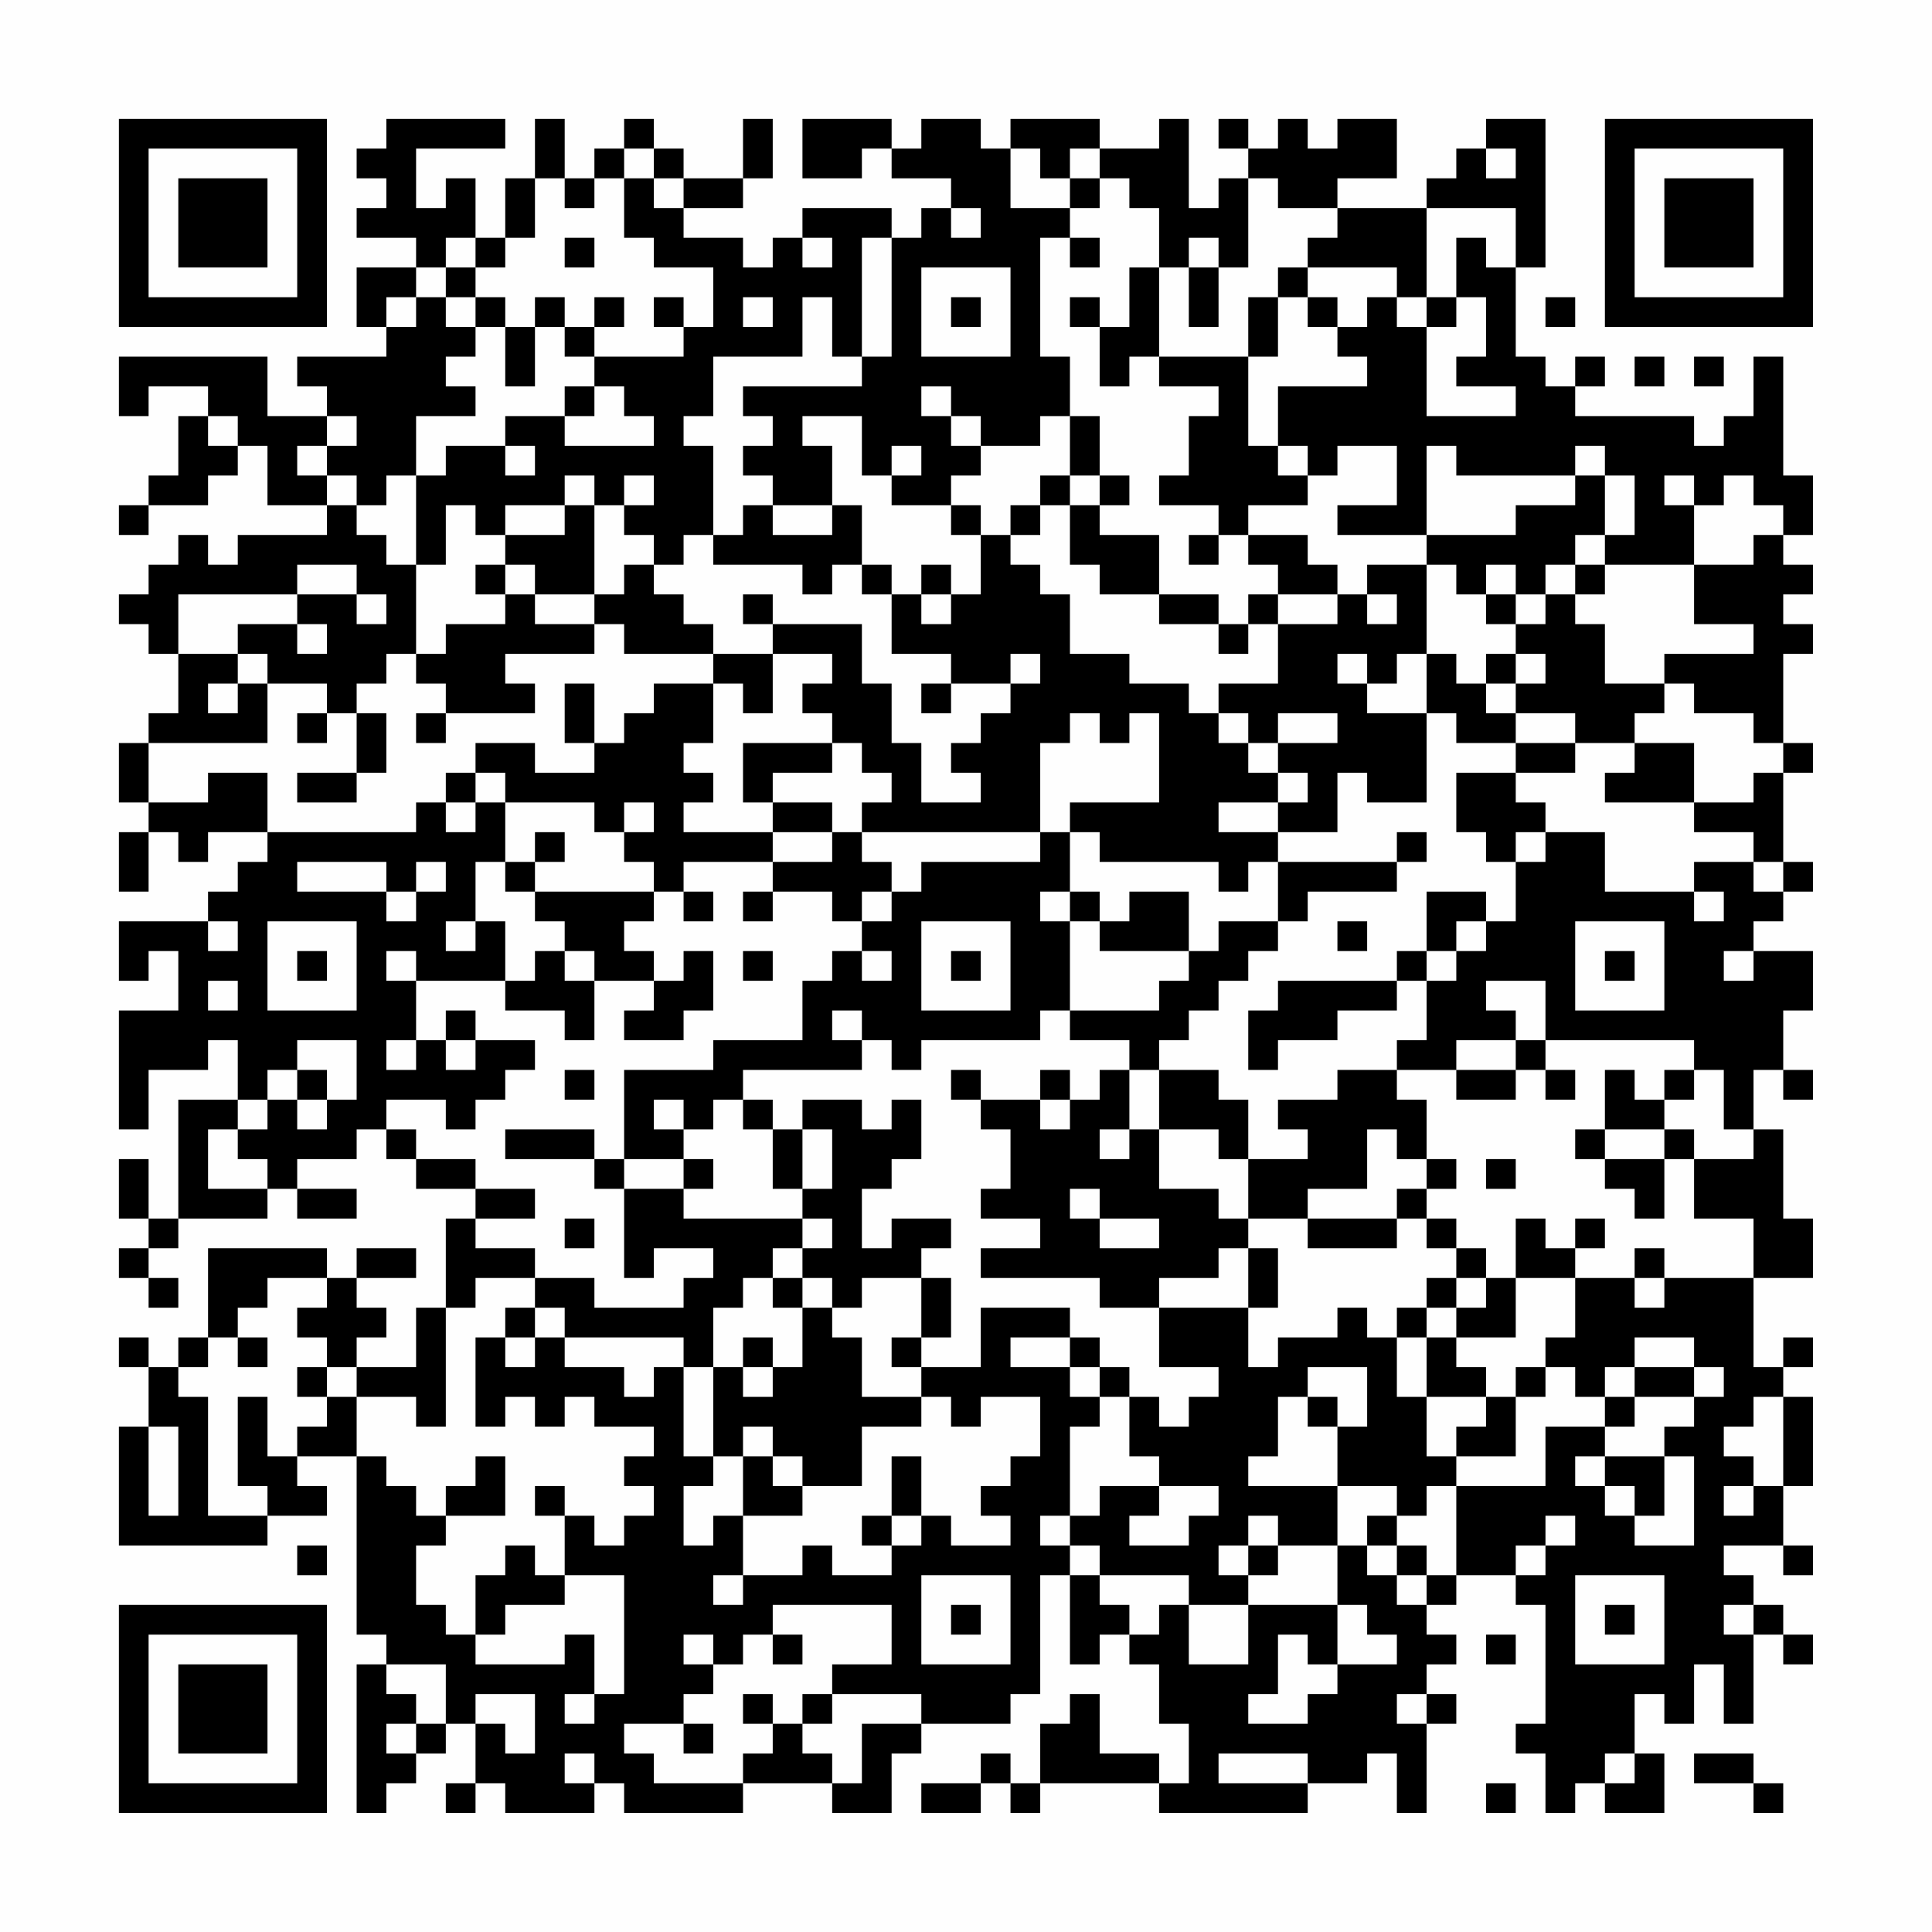<?xml version="1.0" encoding="UTF-8"?>
<svg xmlns="http://www.w3.org/2000/svg" version="1.1" width="300" height="300" viewBox="0 0 300 300"><rect x="0" y="0" width="300" height="300" fill="#fefefe"/><g transform="scale(4.615)"><g transform="translate(4,4)"><path fill-rule="evenodd" d="M9 0L9 1L8 1L8 2L9 2L9 3L8 3L8 4L10 4L10 5L8 5L8 7L9 7L9 8L6 8L6 9L7 9L7 10L5 10L5 8L0 8L0 10L1 10L1 9L3 9L3 10L2 10L2 12L1 12L1 13L0 13L0 14L1 14L1 13L3 13L3 12L4 12L4 11L5 11L5 13L7 13L7 14L4 14L4 15L3 15L3 14L2 14L2 15L1 15L1 16L0 16L0 17L1 17L1 18L2 18L2 20L1 20L1 21L0 21L0 23L1 23L1 24L0 24L0 26L1 26L1 24L2 24L2 25L3 25L3 24L5 24L5 25L4 25L4 26L3 26L3 27L0 27L0 29L1 29L1 28L2 28L2 30L0 30L0 34L1 34L1 32L3 32L3 31L4 31L4 33L2 33L2 37L1 37L1 35L0 35L0 37L1 37L1 38L0 38L0 39L1 39L1 40L2 40L2 39L1 39L1 38L2 38L2 37L5 37L5 36L6 36L6 37L8 37L8 36L6 36L6 35L8 35L8 34L9 34L9 35L10 35L10 36L12 36L12 37L11 37L11 40L10 40L10 42L8 42L8 41L9 41L9 40L8 40L8 39L10 39L10 38L8 38L8 39L7 39L7 38L3 38L3 41L2 41L2 42L1 42L1 41L0 41L0 42L1 42L1 44L0 44L0 48L5 48L5 47L7 47L7 46L6 46L6 45L8 45L8 51L9 51L9 52L8 52L8 57L9 57L9 56L10 56L10 55L11 55L11 54L12 54L12 56L11 56L11 57L12 57L12 56L13 56L13 57L16 57L16 56L17 56L17 57L21 57L21 56L24 56L24 57L26 57L26 55L27 55L27 54L30 54L30 53L31 53L31 49L32 49L32 52L33 52L33 51L34 51L34 52L35 52L35 54L36 54L36 56L35 56L35 55L33 55L33 53L32 53L32 54L31 54L31 56L30 56L30 55L29 55L29 56L27 56L27 57L29 57L29 56L30 56L30 57L31 57L31 56L35 56L35 57L40 57L40 56L42 56L42 55L43 55L43 57L44 57L44 54L45 54L45 53L44 53L44 52L45 52L45 51L44 51L44 50L45 50L45 49L47 49L47 50L48 50L48 54L47 54L47 55L48 55L48 57L49 57L49 56L50 56L50 57L52 57L52 55L51 55L51 53L52 53L52 54L53 54L53 52L54 52L54 54L55 54L55 51L56 51L56 52L57 52L57 51L56 51L56 50L55 50L55 49L54 49L54 48L56 48L56 49L57 49L57 48L56 48L56 46L57 46L57 43L56 43L56 42L57 42L57 41L56 41L56 42L55 42L55 39L57 39L57 37L56 37L56 34L55 34L55 32L56 32L56 33L57 33L57 32L56 32L56 30L57 30L57 28L55 28L55 27L56 27L56 26L57 26L57 25L56 25L56 22L57 22L57 21L56 21L56 18L57 18L57 17L56 17L56 16L57 16L57 15L56 15L56 14L57 14L57 12L56 12L56 8L55 8L55 10L54 10L54 11L53 11L53 10L49 10L49 9L50 9L50 8L49 8L49 9L48 9L48 8L47 8L47 5L48 5L48 0L46 0L46 1L45 1L45 2L44 2L44 3L41 3L41 2L43 2L43 0L41 0L41 1L40 1L40 0L39 0L39 1L38 1L38 0L37 0L37 1L38 1L38 2L37 2L37 3L36 3L36 0L35 0L35 1L33 1L33 0L30 0L30 1L29 1L29 0L27 0L27 1L26 1L26 0L23 0L23 2L25 2L25 1L26 1L26 2L28 2L28 3L27 3L27 4L26 4L26 3L23 3L23 4L22 4L22 5L21 5L21 4L19 4L19 3L21 3L21 2L22 2L22 0L21 0L21 2L19 2L19 1L18 1L18 0L17 0L17 1L16 1L16 2L15 2L15 0L14 0L14 2L13 2L13 4L12 4L12 2L11 2L11 3L10 3L10 1L13 1L13 0ZM17 1L17 2L16 2L16 3L15 3L15 2L14 2L14 4L13 4L13 5L12 5L12 4L11 4L11 5L10 5L10 6L9 6L9 7L10 7L10 6L11 6L11 7L12 7L12 8L11 8L11 9L12 9L12 10L10 10L10 12L9 12L9 13L8 13L8 12L7 12L7 11L8 11L8 10L7 10L7 11L6 11L6 12L7 12L7 13L8 13L8 14L9 14L9 15L10 15L10 18L9 18L9 19L8 19L8 20L7 20L7 19L5 19L5 18L4 18L4 17L6 17L6 18L7 18L7 17L6 17L6 16L8 16L8 17L9 17L9 16L8 16L8 15L6 15L6 16L2 16L2 18L4 18L4 19L3 19L3 20L4 20L4 19L5 19L5 21L1 21L1 23L3 23L3 22L5 22L5 24L10 24L10 23L11 23L11 24L12 24L12 23L13 23L13 25L12 25L12 27L11 27L11 28L12 28L12 27L13 27L13 29L10 29L10 28L9 28L9 29L10 29L10 31L9 31L9 32L10 32L10 31L11 31L11 32L12 32L12 31L14 31L14 32L13 32L13 33L12 33L12 34L11 34L11 33L9 33L9 34L10 34L10 35L12 35L12 36L14 36L14 37L12 37L12 38L14 38L14 39L12 39L12 40L11 40L11 44L10 44L10 43L8 43L8 42L7 42L7 41L6 41L6 40L7 40L7 39L5 39L5 40L4 40L4 41L3 41L3 42L2 42L2 43L3 43L3 47L5 47L5 46L4 46L4 43L5 43L5 45L6 45L6 44L7 44L7 43L8 43L8 45L9 45L9 46L10 46L10 47L11 47L11 48L10 48L10 50L11 50L11 51L12 51L12 52L15 52L15 51L16 51L16 53L15 53L15 54L16 54L16 53L17 53L17 49L15 49L15 47L16 47L16 48L17 48L17 47L18 47L18 46L17 46L17 45L18 45L18 44L16 44L16 43L15 43L15 44L14 44L14 43L13 43L13 44L12 44L12 41L13 41L13 42L14 42L14 41L15 41L15 42L17 42L17 43L18 43L18 42L19 42L19 45L20 45L20 46L19 46L19 48L20 48L20 47L21 47L21 49L20 49L20 50L21 50L21 49L23 49L23 48L24 48L24 49L26 49L26 48L27 48L27 47L28 47L28 48L30 48L30 47L29 47L29 46L30 46L30 45L31 45L31 43L29 43L29 44L28 44L28 43L27 43L27 42L29 42L29 40L32 40L32 41L30 41L30 42L32 42L32 43L33 43L33 44L32 44L32 47L31 47L31 48L32 48L32 49L33 49L33 50L34 50L34 51L35 51L35 50L36 50L36 52L38 52L38 50L41 50L41 52L40 52L40 51L39 51L39 53L38 53L38 54L40 54L40 53L41 53L41 52L43 52L43 51L42 51L42 50L41 50L41 48L42 48L42 49L43 49L43 50L44 50L44 49L45 49L45 46L48 46L48 44L50 44L50 45L49 45L49 46L50 46L50 47L51 47L51 48L53 48L53 45L52 45L52 44L53 44L53 43L54 43L54 42L53 42L53 41L51 41L51 42L50 42L50 43L49 43L49 42L48 42L48 41L49 41L49 39L51 39L51 40L52 40L52 39L55 39L55 37L53 37L53 35L55 35L55 34L54 34L54 32L53 32L53 31L48 31L48 29L46 29L46 30L47 30L47 31L45 31L45 32L43 32L43 31L44 31L44 29L45 29L45 28L46 28L46 27L47 27L47 25L48 25L48 24L50 24L50 26L53 26L53 27L54 27L54 26L53 26L53 25L55 25L55 26L56 26L56 25L55 25L55 24L53 24L53 23L55 23L55 22L56 22L56 21L55 21L55 20L53 20L53 19L52 19L52 18L55 18L55 17L53 17L53 15L55 15L55 14L56 14L56 13L55 13L55 12L54 12L54 13L53 13L53 12L52 12L52 13L53 13L53 15L50 15L50 14L51 14L51 12L50 12L50 11L49 11L49 12L45 12L45 11L44 11L44 14L41 14L41 13L43 13L43 11L41 11L41 12L40 12L40 11L39 11L39 9L42 9L42 8L41 8L41 7L42 7L42 6L43 6L43 7L44 7L44 10L47 10L47 9L45 9L45 8L46 8L46 6L45 6L45 4L46 4L46 5L47 5L47 3L44 3L44 6L43 6L43 5L40 5L40 4L41 4L41 3L39 3L39 2L38 2L38 5L37 5L37 4L36 4L36 5L35 5L35 3L34 3L34 2L33 2L33 1L32 1L32 2L31 2L31 1L30 1L30 3L32 3L32 4L31 4L31 8L32 8L32 10L31 10L31 11L29 11L29 10L28 10L28 9L27 9L27 10L28 10L28 11L29 11L29 12L28 12L28 13L26 13L26 12L27 12L27 11L26 11L26 12L25 12L25 10L23 10L23 11L24 11L24 13L22 13L22 12L21 12L21 11L22 11L22 10L21 10L21 9L25 9L25 8L26 8L26 4L25 4L25 8L24 8L24 6L23 6L23 8L20 8L20 10L19 10L19 11L20 11L20 14L19 14L19 15L18 15L18 14L17 14L17 13L18 13L18 12L17 12L17 13L16 13L16 12L15 12L15 13L13 13L13 14L12 14L12 13L11 13L11 15L10 15L10 12L11 12L11 11L13 11L13 12L14 12L14 11L13 11L13 10L15 10L15 11L18 11L18 10L17 10L17 9L16 9L16 8L19 8L19 7L20 7L20 5L18 5L18 4L17 4L17 2L18 2L18 3L19 3L19 2L18 2L18 1ZM46 1L46 2L47 2L47 1ZM32 2L32 3L33 3L33 2ZM28 3L28 4L29 4L29 3ZM15 4L15 5L16 5L16 4ZM23 4L23 5L24 5L24 4ZM32 4L32 5L33 5L33 4ZM11 5L11 6L12 6L12 7L13 7L13 9L14 9L14 7L15 7L15 8L16 8L16 7L17 7L17 6L16 6L16 7L15 7L15 6L14 6L14 7L13 7L13 6L12 6L12 5ZM27 5L27 8L30 8L30 5ZM34 5L34 7L33 7L33 6L32 6L32 7L33 7L33 9L34 9L34 8L35 8L35 9L37 9L37 10L36 10L36 12L35 12L35 13L37 13L37 14L36 14L36 15L37 15L37 14L38 14L38 15L39 15L39 16L38 16L38 17L37 17L37 16L35 16L35 14L33 14L33 13L34 13L34 12L33 12L33 10L32 10L32 12L31 12L31 13L30 13L30 14L29 14L29 13L28 13L28 14L29 14L29 16L28 16L28 15L27 15L27 16L26 16L26 15L25 15L25 13L24 13L24 14L22 14L22 13L21 13L21 14L20 14L20 15L23 15L23 16L24 16L24 15L25 15L25 16L26 16L26 18L28 18L28 19L27 19L27 20L28 20L28 19L30 19L30 20L29 20L29 21L28 21L28 22L29 22L29 23L27 23L27 21L26 21L26 19L25 19L25 17L22 17L22 16L21 16L21 17L22 17L22 18L20 18L20 17L19 17L19 16L18 16L18 15L17 15L17 16L16 16L16 13L15 13L15 14L13 14L13 15L12 15L12 16L13 16L13 17L11 17L11 18L10 18L10 19L11 19L11 20L10 20L10 21L11 21L11 20L14 20L14 19L13 19L13 18L16 18L16 17L17 17L17 18L20 18L20 19L18 19L18 20L17 20L17 21L16 21L16 19L15 19L15 21L16 21L16 22L14 22L14 21L12 21L12 22L11 22L11 23L12 23L12 22L13 22L13 23L16 23L16 24L17 24L17 25L18 25L18 26L14 26L14 25L15 25L15 24L14 24L14 25L13 25L13 26L14 26L14 27L15 27L15 28L14 28L14 29L13 29L13 30L15 30L15 31L16 31L16 29L18 29L18 30L17 30L17 31L19 31L19 30L20 30L20 28L19 28L19 29L18 29L18 28L17 28L17 27L18 27L18 26L19 26L19 27L20 27L20 26L19 26L19 25L22 25L22 26L21 26L21 27L22 27L22 26L24 26L24 27L25 27L25 28L24 28L24 29L23 29L23 31L20 31L20 32L17 32L17 35L16 35L16 34L13 34L13 35L16 35L16 36L17 36L17 39L18 39L18 38L20 38L20 39L19 39L19 40L16 40L16 39L14 39L14 40L13 40L13 41L14 41L14 40L15 40L15 41L19 41L19 42L20 42L20 45L21 45L21 47L23 47L23 46L25 46L25 44L27 44L27 43L25 43L25 41L24 41L24 40L25 40L25 39L27 39L27 41L26 41L26 42L27 42L27 41L28 41L28 39L27 39L27 38L28 38L28 37L26 37L26 38L25 38L25 36L26 36L26 35L27 35L27 33L26 33L26 34L25 34L25 33L23 33L23 34L22 34L22 33L21 33L21 32L25 32L25 31L26 31L26 32L27 32L27 31L31 31L31 30L32 30L32 31L34 31L34 32L33 32L33 33L32 33L32 32L31 32L31 33L29 33L29 32L28 32L28 33L29 33L29 34L30 34L30 36L29 36L29 37L31 37L31 38L29 38L29 39L33 39L33 40L35 40L35 42L37 42L37 43L36 43L36 44L35 44L35 43L34 43L34 42L33 42L33 41L32 41L32 42L33 42L33 43L34 43L34 45L35 45L35 46L33 46L33 47L32 47L32 48L33 48L33 49L36 49L36 50L38 50L38 49L39 49L39 48L41 48L41 46L43 46L43 47L42 47L42 48L43 48L43 49L44 49L44 48L43 48L43 47L44 47L44 46L45 46L45 45L47 45L47 43L48 43L48 42L47 42L47 43L46 43L46 42L45 42L45 41L47 41L47 39L49 39L49 38L50 38L50 37L49 37L49 38L48 38L48 37L47 37L47 39L46 39L46 38L45 38L45 37L44 37L44 36L45 36L45 35L44 35L44 33L43 33L43 32L41 32L41 33L39 33L39 34L40 34L40 35L38 35L38 33L37 33L37 32L35 32L35 31L36 31L36 30L37 30L37 29L38 29L38 28L39 28L39 27L40 27L40 26L43 26L43 25L44 25L44 24L43 24L43 25L39 25L39 24L41 24L41 22L42 22L42 23L44 23L44 20L45 20L45 21L47 21L47 22L45 22L45 24L46 24L46 25L47 25L47 24L48 24L48 23L47 23L47 22L49 22L49 21L51 21L51 22L50 22L50 23L53 23L53 21L51 21L51 20L52 20L52 19L50 19L50 17L49 17L49 16L50 16L50 15L49 15L49 14L50 14L50 12L49 12L49 13L47 13L47 14L44 14L44 15L42 15L42 16L41 16L41 15L40 15L40 14L38 14L38 13L40 13L40 12L39 12L39 11L38 11L38 8L39 8L39 6L40 6L40 7L41 7L41 6L40 6L40 5L39 5L39 6L38 6L38 8L35 8L35 5ZM36 5L36 7L37 7L37 5ZM18 6L18 7L19 7L19 6ZM21 6L21 7L22 7L22 6ZM28 6L28 7L29 7L29 6ZM44 6L44 7L45 7L45 6ZM48 6L48 7L49 7L49 6ZM51 8L51 9L52 9L52 8ZM53 8L53 9L54 9L54 8ZM15 9L15 10L16 10L16 9ZM3 10L3 11L4 11L4 10ZM32 12L32 13L31 13L31 14L30 14L30 15L31 15L31 16L32 16L32 18L34 18L34 19L36 19L36 20L37 20L37 21L38 21L38 22L39 22L39 23L37 23L37 24L39 24L39 23L40 23L40 22L39 22L39 21L41 21L41 20L39 20L39 21L38 21L38 20L37 20L37 19L39 19L39 17L41 17L41 16L39 16L39 17L38 17L38 18L37 18L37 17L35 17L35 16L33 16L33 15L32 15L32 13L33 13L33 12ZM13 15L13 16L14 16L14 17L16 17L16 16L14 16L14 15ZM44 15L44 18L43 18L43 19L42 19L42 18L41 18L41 19L42 19L42 20L44 20L44 18L45 18L45 19L46 19L46 20L47 20L47 21L49 21L49 20L47 20L47 19L48 19L48 18L47 18L47 17L48 17L48 16L49 16L49 15L48 15L48 16L47 16L47 15L46 15L46 16L45 16L45 15ZM27 16L27 17L28 17L28 16ZM42 16L42 17L43 17L43 16ZM46 16L46 17L47 17L47 16ZM22 18L22 20L21 20L21 19L20 19L20 21L19 21L19 22L20 22L20 23L19 23L19 24L22 24L22 25L24 25L24 24L25 24L25 25L26 25L26 26L25 26L25 27L26 27L26 26L27 26L27 25L31 25L31 24L32 24L32 26L31 26L31 27L32 27L32 30L35 30L35 29L36 29L36 28L37 28L37 27L39 27L39 25L38 25L38 26L37 26L37 25L33 25L33 24L32 24L32 23L35 23L35 20L34 20L34 21L33 21L33 20L32 20L32 21L31 21L31 24L25 24L25 23L26 23L26 22L25 22L25 21L24 21L24 20L23 20L23 19L24 19L24 18ZM30 18L30 19L31 19L31 18ZM46 18L46 19L47 19L47 18ZM6 20L6 21L7 21L7 20ZM8 20L8 22L6 22L6 23L8 23L8 22L9 22L9 20ZM21 21L21 23L22 23L22 24L24 24L24 23L22 23L22 22L24 22L24 21ZM17 23L17 24L18 24L18 23ZM6 25L6 26L9 26L9 27L10 27L10 26L11 26L11 25L10 25L10 26L9 26L9 25ZM32 26L32 27L33 27L33 28L36 28L36 26L34 26L34 27L33 27L33 26ZM44 26L44 28L43 28L43 29L39 29L39 30L38 30L38 32L39 32L39 31L41 31L41 30L43 30L43 29L44 29L44 28L45 28L45 27L46 27L46 26ZM3 27L3 28L4 28L4 27ZM5 27L5 30L8 30L8 27ZM27 27L27 30L30 30L30 27ZM41 27L41 28L42 28L42 27ZM49 27L49 30L52 30L52 27ZM6 28L6 29L7 29L7 28ZM15 28L15 29L16 29L16 28ZM21 28L21 29L22 29L22 28ZM25 28L25 29L26 29L26 28ZM28 28L28 29L29 29L29 28ZM50 28L50 29L51 29L51 28ZM54 28L54 29L55 29L55 28ZM3 29L3 30L4 30L4 29ZM11 30L11 31L12 31L12 30ZM24 30L24 31L25 31L25 30ZM6 31L6 32L5 32L5 33L4 33L4 34L3 34L3 36L5 36L5 35L4 35L4 34L5 34L5 33L6 33L6 34L7 34L7 33L8 33L8 31ZM47 31L47 32L45 32L45 33L47 33L47 32L48 32L48 33L49 33L49 32L48 32L48 31ZM6 32L6 33L7 33L7 32ZM15 32L15 33L16 33L16 32ZM34 32L34 34L33 34L33 35L34 35L34 34L35 34L35 36L37 36L37 37L38 37L38 38L37 38L37 39L35 39L35 40L38 40L38 42L39 42L39 41L41 41L41 40L42 40L42 41L43 41L43 43L44 43L44 45L45 45L45 44L46 44L46 43L44 43L44 41L45 41L45 40L46 40L46 39L45 39L45 38L44 38L44 37L43 37L43 36L44 36L44 35L43 35L43 34L42 34L42 36L40 36L40 37L38 37L38 35L37 35L37 34L35 34L35 32ZM50 32L50 34L49 34L49 35L50 35L50 36L51 36L51 37L52 37L52 35L53 35L53 34L52 34L52 33L53 33L53 32L52 32L52 33L51 33L51 32ZM18 33L18 34L19 34L19 35L17 35L17 36L19 36L19 37L23 37L23 38L22 38L22 39L21 39L21 40L20 40L20 42L21 42L21 43L22 43L22 42L23 42L23 40L24 40L24 39L23 39L23 38L24 38L24 37L23 37L23 36L24 36L24 34L23 34L23 36L22 36L22 34L21 34L21 33L20 33L20 34L19 34L19 33ZM31 33L31 34L32 34L32 33ZM50 34L50 35L52 35L52 34ZM19 35L19 36L20 36L20 35ZM46 35L46 36L47 36L47 35ZM32 36L32 37L33 37L33 38L35 38L35 37L33 37L33 36ZM15 37L15 38L16 38L16 37ZM40 37L40 38L43 38L43 37ZM38 38L38 40L39 40L39 38ZM51 38L51 39L52 39L52 38ZM22 39L22 40L23 40L23 39ZM44 39L44 40L43 40L43 41L44 41L44 40L45 40L45 39ZM4 41L4 42L5 42L5 41ZM21 41L21 42L22 42L22 41ZM6 42L6 43L7 43L7 42ZM40 42L40 43L39 43L39 45L38 45L38 46L41 46L41 44L42 44L42 42ZM51 42L51 43L50 43L50 44L51 44L51 43L53 43L53 42ZM40 43L40 44L41 44L41 43ZM55 43L55 44L54 44L54 45L55 45L55 46L54 46L54 47L55 47L55 46L56 46L56 43ZM1 44L1 47L2 47L2 44ZM21 44L21 45L22 45L22 46L23 46L23 45L22 45L22 44ZM12 45L12 46L11 46L11 47L13 47L13 45ZM26 45L26 47L25 47L25 48L26 48L26 47L27 47L27 45ZM50 45L50 46L51 46L51 47L52 47L52 45ZM14 46L14 47L15 47L15 46ZM35 46L35 47L34 47L34 48L36 48L36 47L37 47L37 46ZM38 47L38 48L37 48L37 49L38 49L38 48L39 48L39 47ZM48 47L48 48L47 48L47 49L48 49L48 48L49 48L49 47ZM6 48L6 49L7 49L7 48ZM13 48L13 49L12 49L12 51L13 51L13 50L15 50L15 49L14 49L14 48ZM27 49L27 52L30 52L30 49ZM49 49L49 52L52 52L52 49ZM22 50L22 51L21 51L21 52L20 52L20 51L19 51L19 52L20 52L20 53L19 53L19 54L17 54L17 55L18 55L18 56L21 56L21 55L22 55L22 54L23 54L23 55L24 55L24 56L25 56L25 54L27 54L27 53L24 53L24 52L26 52L26 50ZM28 50L28 51L29 51L29 50ZM50 50L50 51L51 51L51 50ZM54 50L54 51L55 51L55 50ZM22 51L22 52L23 52L23 51ZM46 51L46 52L47 52L47 51ZM9 52L9 53L10 53L10 54L9 54L9 55L10 55L10 54L11 54L11 52ZM12 53L12 54L13 54L13 55L14 55L14 53ZM21 53L21 54L22 54L22 53ZM23 53L23 54L24 54L24 53ZM43 53L43 54L44 54L44 53ZM19 54L19 55L20 55L20 54ZM15 55L15 56L16 56L16 55ZM37 55L37 56L40 56L40 55ZM50 55L50 56L51 56L51 55ZM53 55L53 56L55 56L55 57L56 57L56 56L55 56L55 55ZM46 56L46 57L47 57L47 56ZM0 0L0 7L7 7L7 0ZM1 1L1 6L6 6L6 1ZM2 2L2 5L5 5L5 2ZM50 0L50 7L57 7L57 0ZM51 1L51 6L56 6L56 1ZM52 2L52 5L55 5L55 2ZM0 50L0 57L7 57L7 50ZM1 51L1 56L6 56L6 51ZM2 52L2 55L5 55L5 52Z" fill="#000000"/></g></g></svg>
